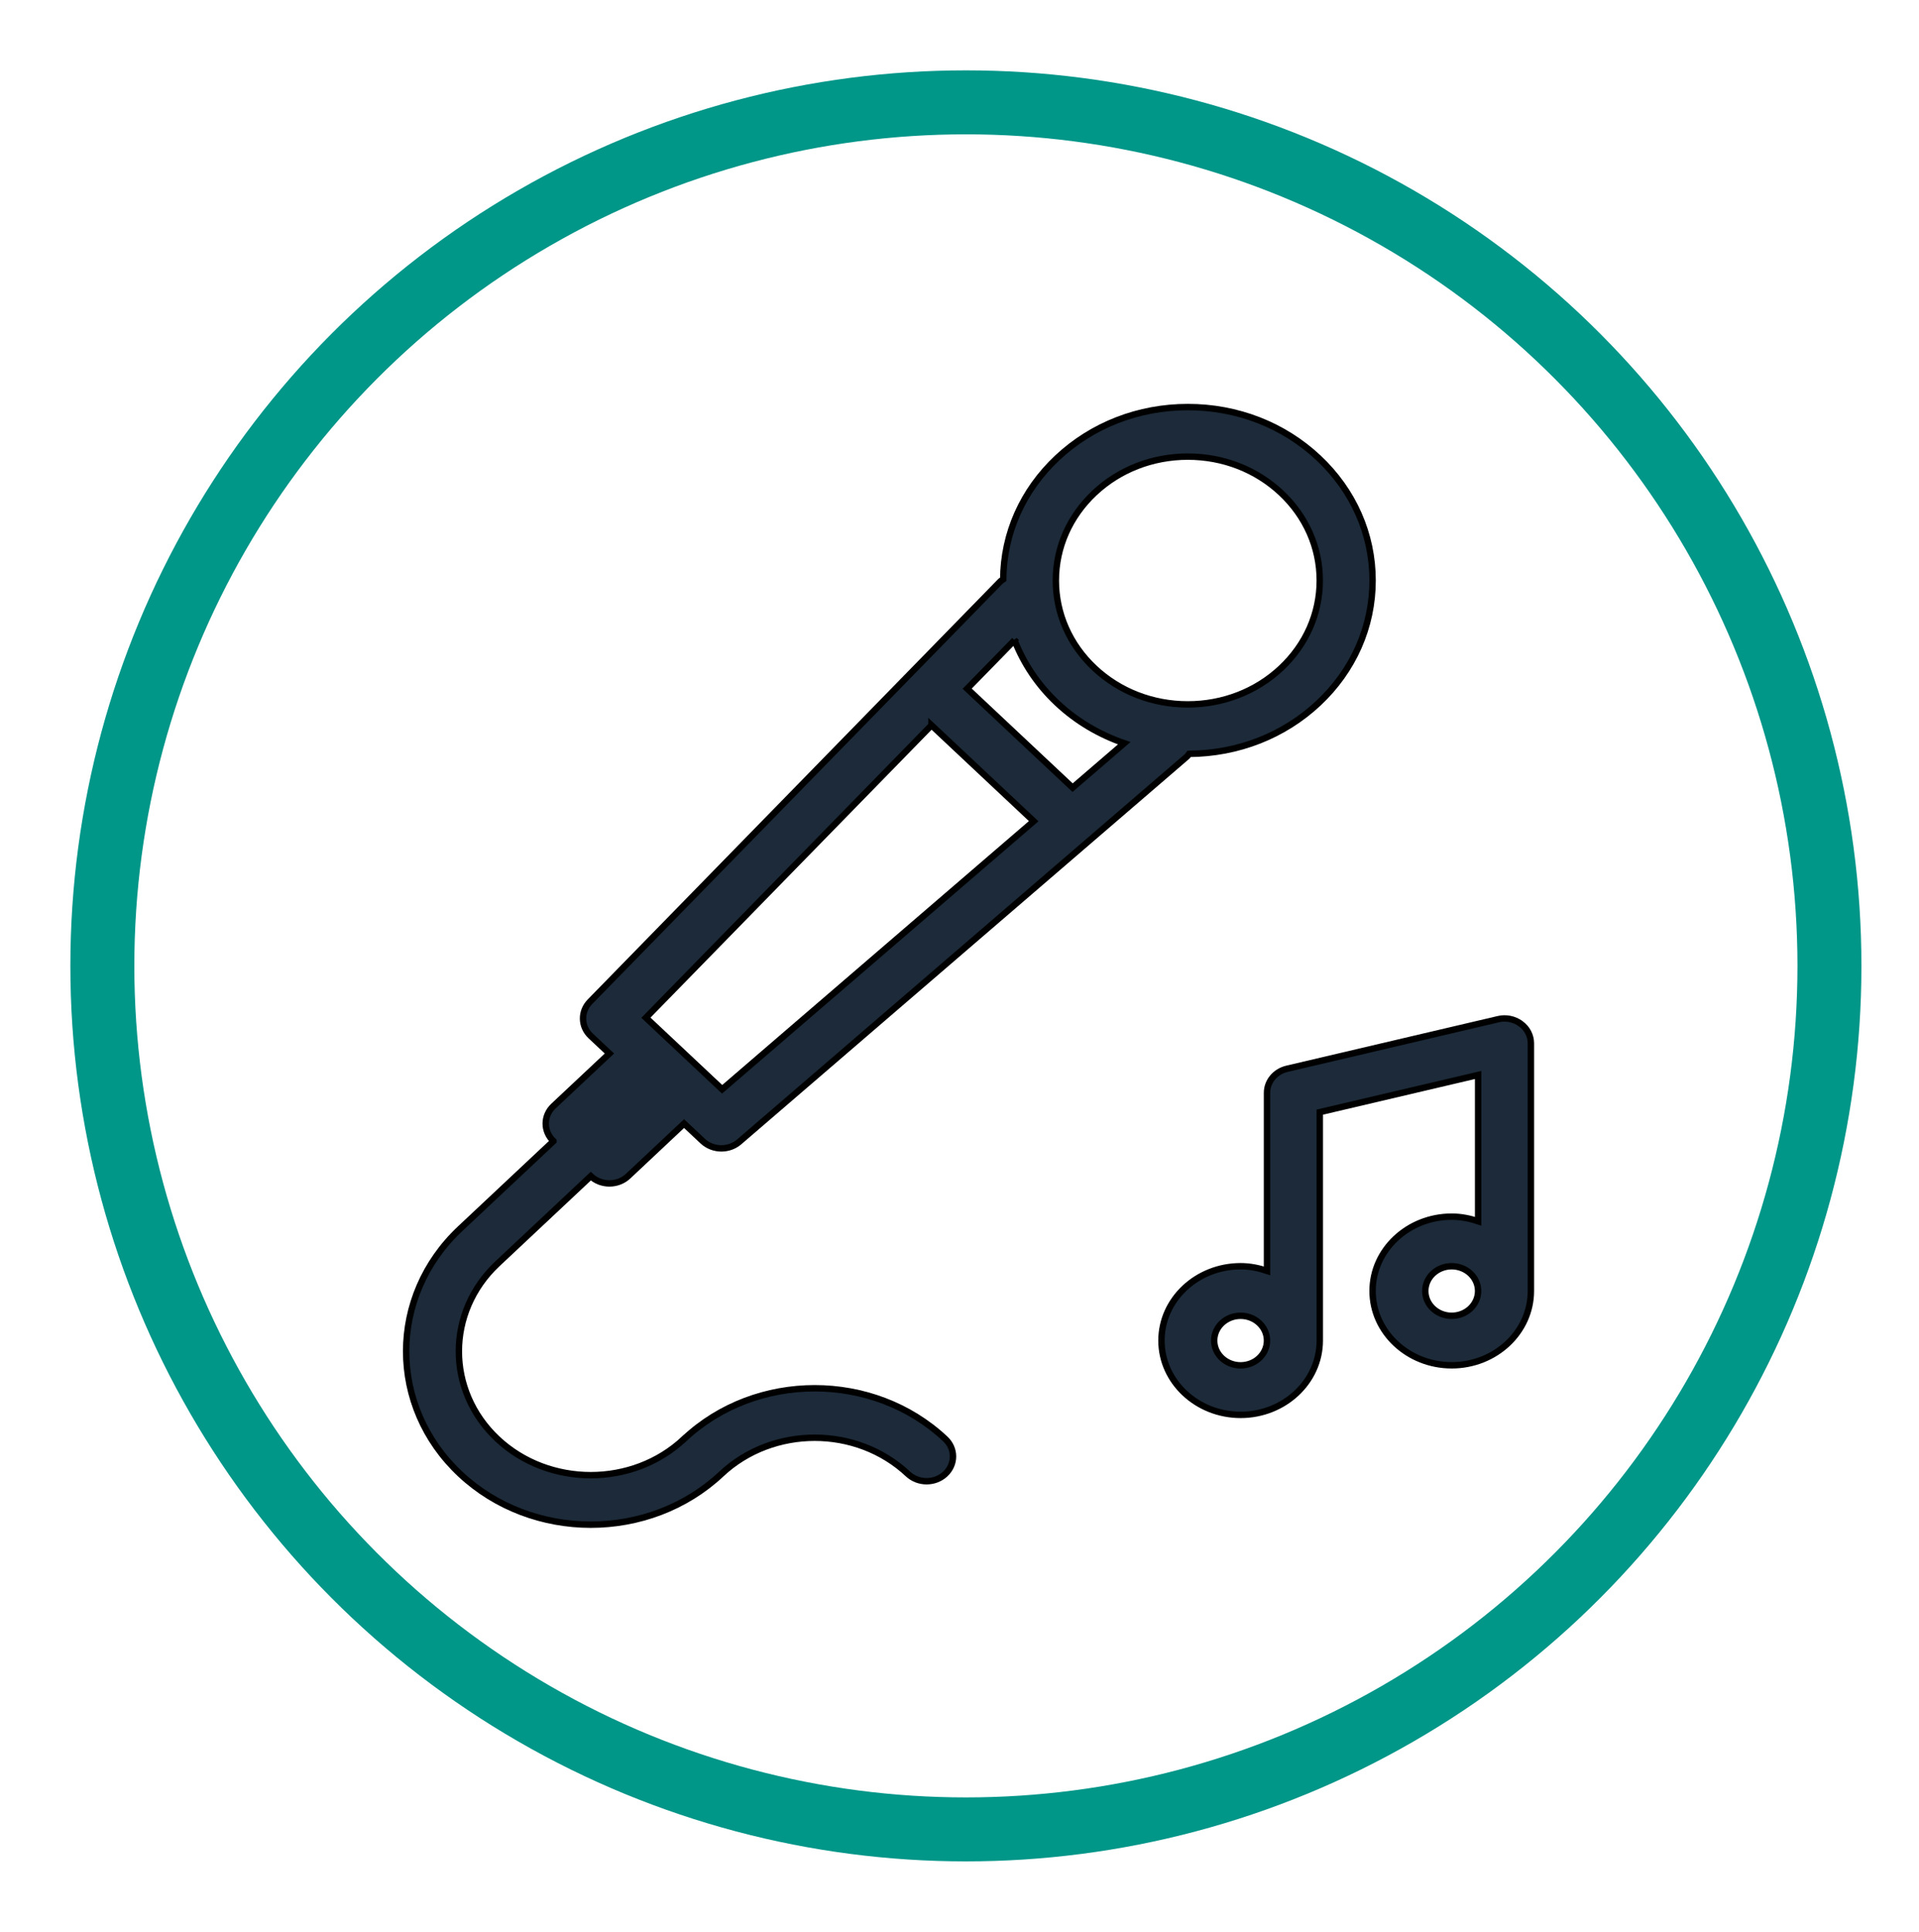 <svg width="300" height="302" xmlns="http://www.w3.org/2000/svg">

 <g>
  <title>background</title>
  <rect x="-1" y="-1" width="302" height="304" id="canvas_background" fill="none"/>
 </g>
 <g>
  <title>Layer 1</title>
  <ellipse fill="#009688" stroke="#009688" stroke-width="10" cx="151" cy="151" id="svg_5" rx="135" ry="135" fill-opacity="0"/>
  <g id="svg_1" stroke="null">
   <g stroke="null" id="svg_2">
    <path fill="#1C2A39" d="m106.936,224.959c-8.04,7.549 -21.126,7.549 -29.17,0c-8.04,-7.549 -8.04,-19.84 0,-27.389l14.587,-13.693c0.776,0.728 1.823,1.135 2.921,1.135c1.093,0 2.145,-0.407 2.917,-1.135l8.75,-8.219l2.917,2.739c0.804,0.755 1.861,1.135 2.917,1.135c0.998,0 1.997,-0.337 2.789,-1.019l70.01,-60.251c0.136,-0.116 0.198,-0.271 0.309,-0.403c7.648,-0.046 14.826,-2.855 20.235,-7.933c5.454,-5.121 8.461,-11.93 8.461,-19.173c0,-7.243 -3.007,-14.049 -8.461,-19.173s-12.702,-7.941 -20.416,-7.941s-14.962,2.82 -20.416,7.941c-5.412,5.082 -8.403,11.826 -8.453,19.003c-0.136,0.108 -0.297,0.163 -0.425,0.291l-64.177,65.732c-1.493,1.53 -1.44,3.889 0.124,5.357l2.917,2.739l-8.75,8.216c-1.613,1.515 -1.613,3.963 0,5.477l0,0.004l-14.587,13.693c-11.258,10.571 -11.258,27.772 0,38.343c5.631,5.283 13.028,7.929 20.42,7.929s14.789,-2.646 20.416,-7.929c8.044,-7.545 21.13,-7.553 29.17,0c0.804,0.755 1.861,1.135 2.917,1.135s2.112,-0.38 2.917,-1.135c1.613,-1.515 1.613,-3.963 0,-5.477c-11.254,-10.567 -29.578,-10.567 -40.836,0.004l-0,-0zm64.173,-147.903c3.894,-3.657 9.076,-5.671 14.583,-5.671s10.689,2.014 14.583,5.671s6.044,8.522 6.044,13.696c0,5.175 -2.149,10.036 -6.044,13.696s-9.076,5.671 -14.583,5.671s-10.689,-2.014 -14.583,-5.671s-6.044,-8.522 -6.044,-13.696c0,-5.175 2.149,-10.036 6.044,-13.696zm-12.508,23.031c1.427,3.649 3.659,7.011 6.675,9.838c3.016,2.831 6.592,4.931 10.478,6.267l-8.073,6.945l-16.481,-15.474l7.401,-7.576l0,0zm-12.978,13.294l15.973,14.998l-48.703,41.914l-11.914,-11.19l44.644,-45.722l-0,0z" id="svg_3"/>
    <path fill="#1C2A39" d="m237.737,160.044c-1.002,-0.736 -2.314,-1.007 -3.535,-0.705l-33.002,7.747c-1.836,0.43 -3.127,1.979 -3.127,3.757l0,27.831c-1.295,-0.434 -2.669,-0.717 -4.125,-0.717c-6.823,0 -12.376,5.214 -12.376,11.62s5.553,11.62 12.376,11.62s12.376,-5.214 12.376,-11.62l0,-35.709l24.752,-5.81l0,22.865c-1.295,-0.434 -2.669,-0.717 -4.125,-0.717c-6.823,0 -12.376,5.214 -12.376,11.62s5.553,11.62 12.376,11.62s12.376,-5.214 12.376,-11.62l0,-38.734c-0.004,-1.189 -0.586,-2.316 -1.588,-3.048l-0,0zm-43.794,53.407c-2.277,0 -4.125,-1.735 -4.125,-3.873s1.848,-3.873 4.125,-3.873s4.125,1.735 4.125,3.873s-1.848,3.873 -4.125,3.873zm33.002,-7.747c-2.277,0 -4.125,-1.735 -4.125,-3.873s1.848,-3.873 4.125,-3.873s4.125,1.735 4.125,3.873s-1.848,3.873 -4.125,3.873z" id="svg_4"/>
   </g>
  </g>
 </g>
</svg>